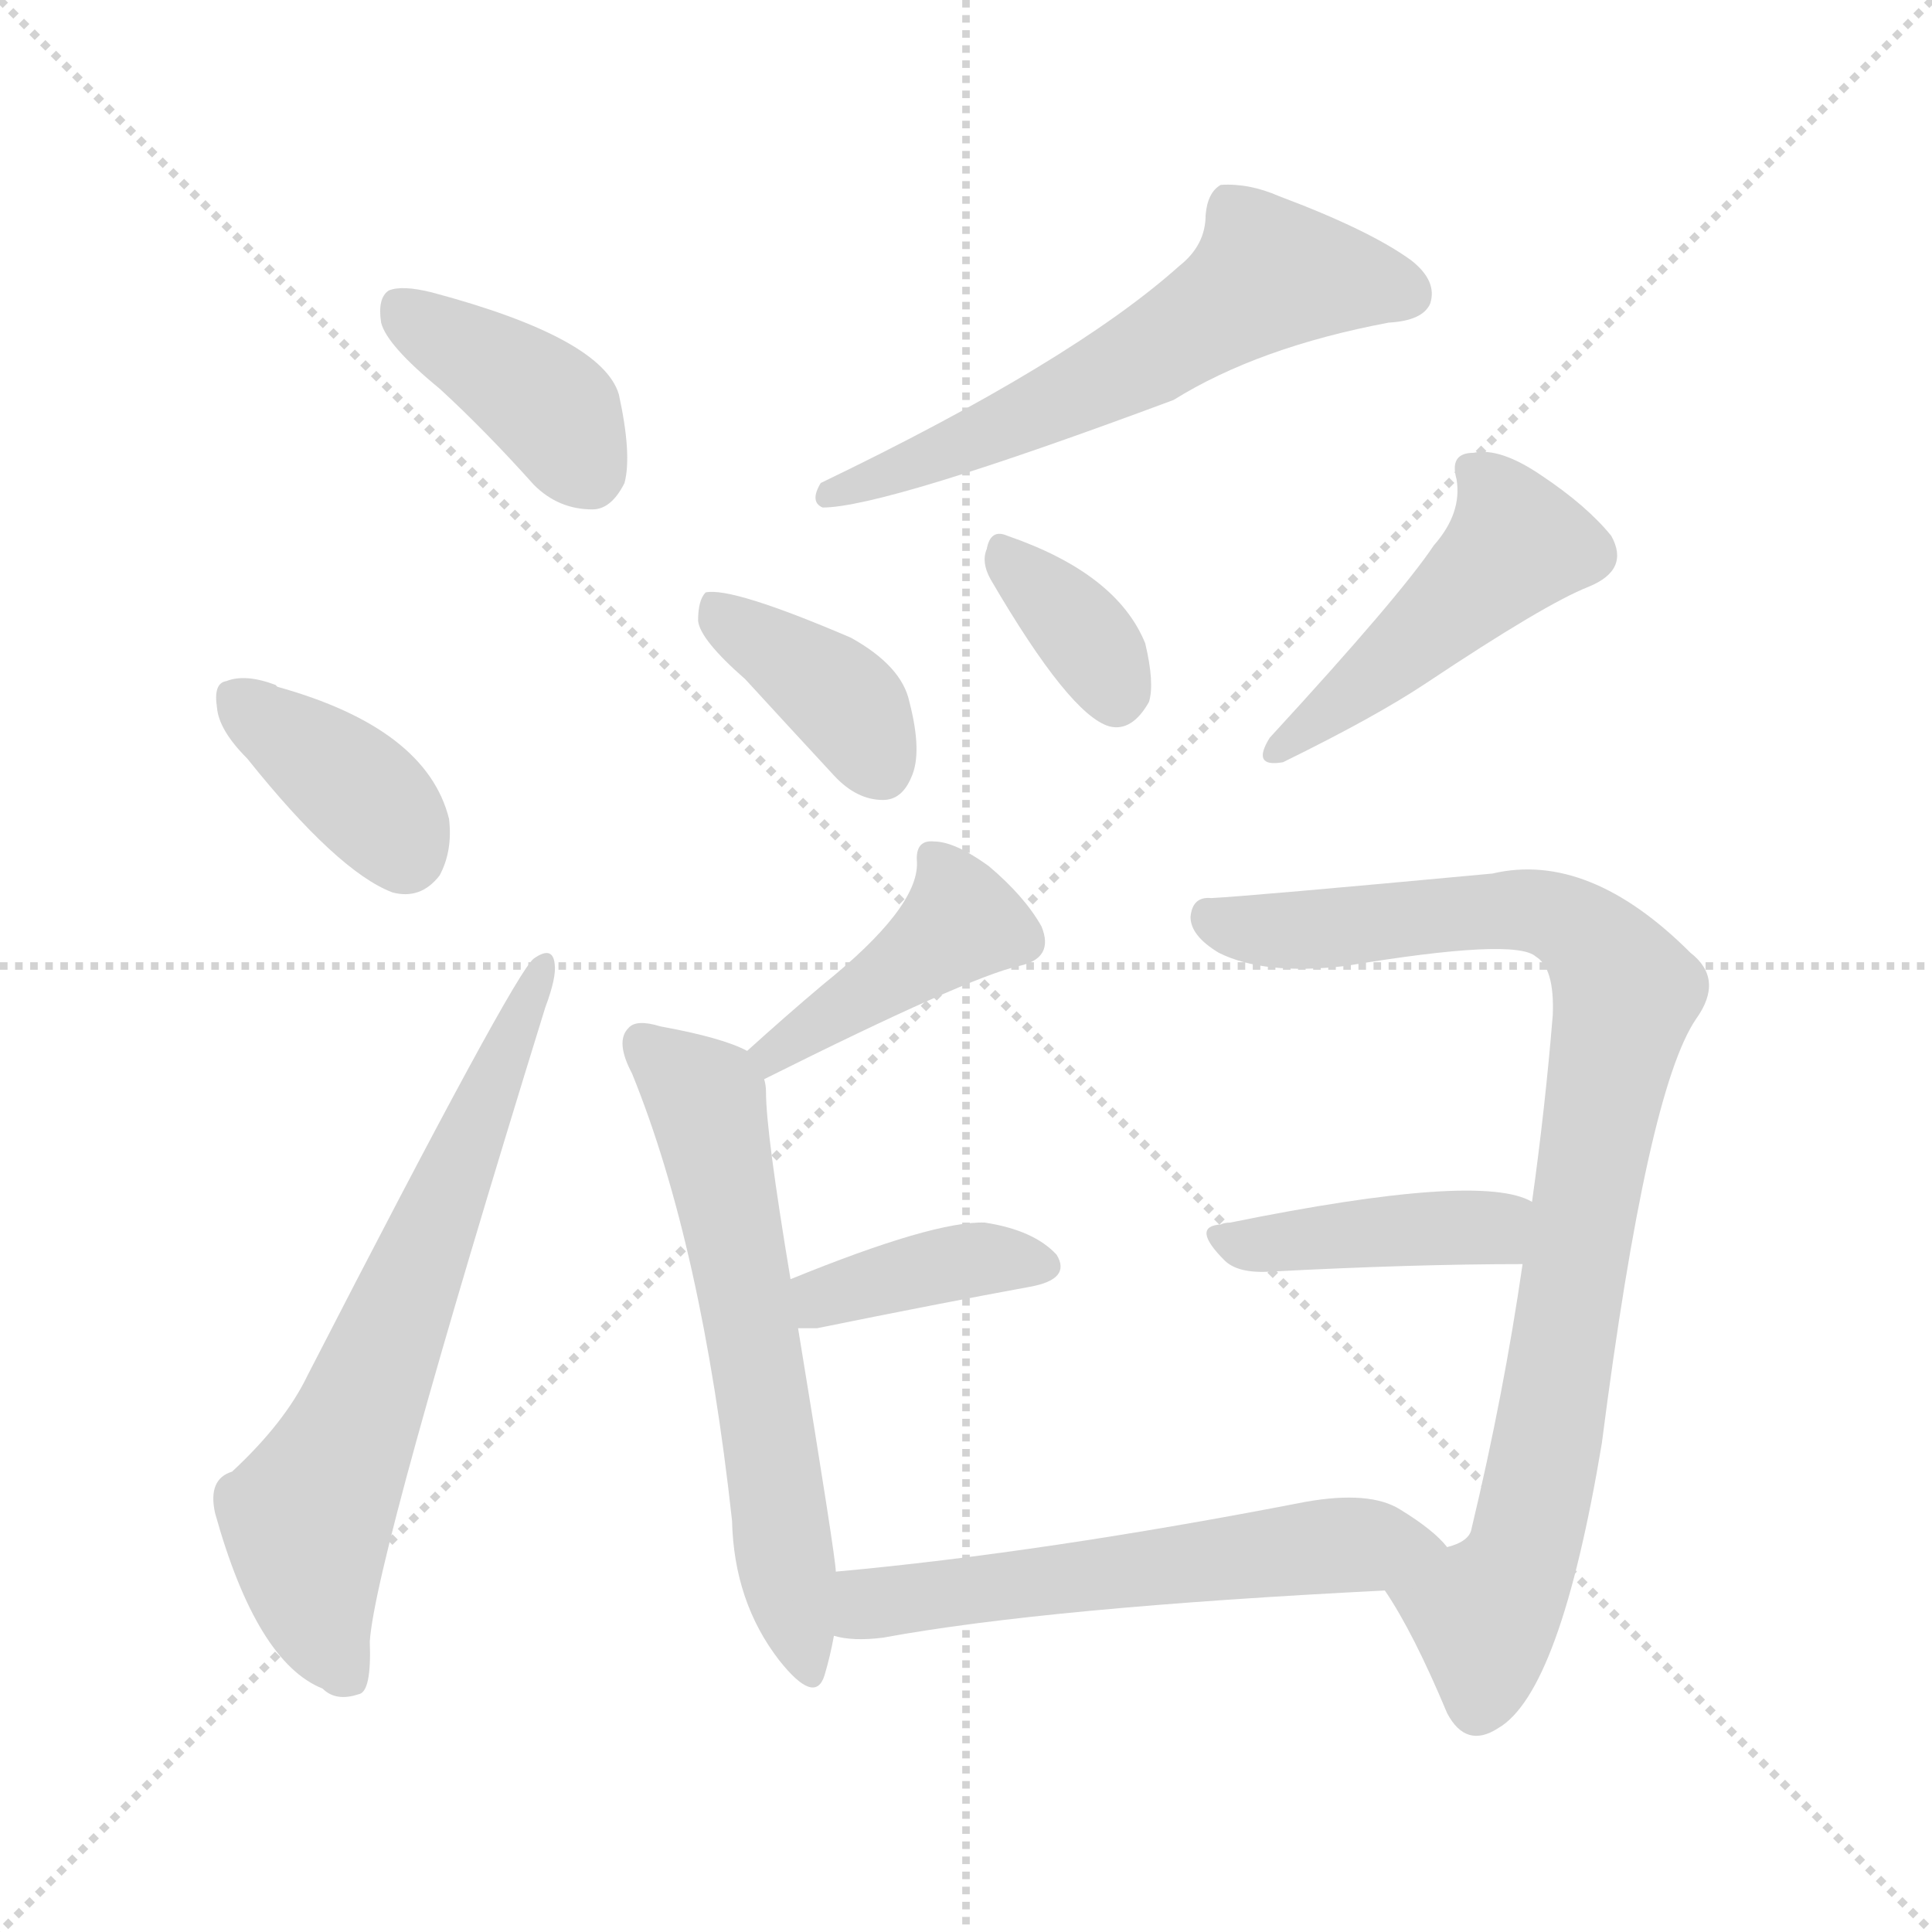 <svg version="1.1" viewBox="0 0 1024 1024" xmlns="http://www.w3.org/2000/svg">
  <g stroke="lightgray" stroke-dasharray="1,1" stroke-width="1" transform="scale(4, 4)">
    <line x1="0" y1="0" x2="256" y2="256"></line>
    <line x1="256" y1="0" x2="0" y2="256"></line>
    <line x1="128" y1="0" x2="128" y2="256"></line>
    <line x1="0" y1="128" x2="256" y2="128"></line>
  </g>
<g transform="scale(1, -1) translate(0, -900)">
   <style type="text/css">
    @keyframes keyframes0 {
      from {
       stroke: blue;
       stroke-dashoffset: 392;
       stroke-width: 128;
       }
       56% {
       animation-timing-function: step-end;
       stroke: blue;
       stroke-dashoffset: 0;
       stroke-width: 128;
       }
       to {
       stroke: black;
       stroke-width: 1024;
       }
       }
       #make-me-a-hanzi-animation-0 {
         animation: keyframes0 0.569s both;
         animation-delay: 0s;
         animation-timing-function: linear;
       }
    @keyframes keyframes1 {
      from {
       stroke: blue;
       stroke-dashoffset: 376;
       stroke-width: 128;
       }
       55% {
       animation-timing-function: step-end;
       stroke: blue;
       stroke-dashoffset: 0;
       stroke-width: 128;
       }
       to {
       stroke: black;
       stroke-width: 1024;
       }
       }
       #make-me-a-hanzi-animation-1 {
         animation: keyframes1 0.556s both;
         animation-delay: 0.569s;
         animation-timing-function: linear;
       }
    @keyframes keyframes2 {
      from {
       stroke: blue;
       stroke-dashoffset: 660;
       stroke-width: 128;
       }
       68% {
       animation-timing-function: step-end;
       stroke: blue;
       stroke-dashoffset: 0;
       stroke-width: 128;
       }
       to {
       stroke: black;
       stroke-width: 1024;
       }
       }
       #make-me-a-hanzi-animation-2 {
         animation: keyframes2 0.787s both;
         animation-delay: 1.125s;
         animation-timing-function: linear;
       }
    @keyframes keyframes3 {
      from {
       stroke: blue;
       stroke-dashoffset: 592;
       stroke-width: 128;
       }
       66% {
       animation-timing-function: step-end;
       stroke: blue;
       stroke-dashoffset: 0;
       stroke-width: 128;
       }
       to {
       stroke: black;
       stroke-width: 1024;
       }
       }
       #make-me-a-hanzi-animation-3 {
         animation: keyframes3 0.732s both;
         animation-delay: 1.912s;
         animation-timing-function: linear;
       }
    @keyframes keyframes4 {
      from {
       stroke: blue;
       stroke-dashoffset: 383;
       stroke-width: 128;
       }
       55% {
       animation-timing-function: step-end;
       stroke: blue;
       stroke-dashoffset: 0;
       stroke-width: 128;
       }
       to {
       stroke: black;
       stroke-width: 1024;
       }
       }
       #make-me-a-hanzi-animation-4 {
         animation: keyframes4 0.562s both;
         animation-delay: 2.644s;
         animation-timing-function: linear;
       }
    @keyframes keyframes5 {
      from {
       stroke: blue;
       stroke-dashoffset: 351;
       stroke-width: 128;
       }
       53% {
       animation-timing-function: step-end;
       stroke: blue;
       stroke-dashoffset: 0;
       stroke-width: 128;
       }
       to {
       stroke: black;
       stroke-width: 1024;
       }
       }
       #make-me-a-hanzi-animation-5 {
         animation: keyframes5 0.536s both;
         animation-delay: 3.206s;
         animation-timing-function: linear;
       }
    @keyframes keyframes6 {
      from {
       stroke: blue;
       stroke-dashoffset: 463;
       stroke-width: 128;
       }
       60% {
       animation-timing-function: step-end;
       stroke: blue;
       stroke-dashoffset: 0;
       stroke-width: 128;
       }
       to {
       stroke: black;
       stroke-width: 1024;
       }
       }
       #make-me-a-hanzi-animation-6 {
         animation: keyframes6 0.627s both;
         animation-delay: 3.741s;
         animation-timing-function: linear;
       }
    @keyframes keyframes7 {
      from {
       stroke: blue;
       stroke-dashoffset: 417;
       stroke-width: 128;
       }
       58% {
       animation-timing-function: step-end;
       stroke: blue;
       stroke-dashoffset: 0;
       stroke-width: 128;
       }
       to {
       stroke: black;
       stroke-width: 1024;
       }
       }
       #make-me-a-hanzi-animation-7 {
         animation: keyframes7 0.589s both;
         animation-delay: 4.368s;
         animation-timing-function: linear;
       }
    @keyframes keyframes8 {
      from {
       stroke: blue;
       stroke-dashoffset: 605;
       stroke-width: 128;
       }
       66% {
       animation-timing-function: step-end;
       stroke: blue;
       stroke-dashoffset: 0;
       stroke-width: 128;
       }
       to {
       stroke: black;
       stroke-width: 1024;
       }
       }
       #make-me-a-hanzi-animation-8 {
         animation: keyframes8 0.742s both;
         animation-delay: 4.957s;
         animation-timing-function: linear;
       }
    @keyframes keyframes9 {
      from {
       stroke: blue;
       stroke-dashoffset: 384;
       stroke-width: 128;
       }
       56% {
       animation-timing-function: step-end;
       stroke: blue;
       stroke-dashoffset: 0;
       stroke-width: 128;
       }
       to {
       stroke: black;
       stroke-width: 1024;
       }
       }
       #make-me-a-hanzi-animation-9 {
         animation: keyframes9 0.562s both;
         animation-delay: 5.7s;
         animation-timing-function: linear;
       }
    @keyframes keyframes10 {
      from {
       stroke: blue;
       stroke-dashoffset: 883;
       stroke-width: 128;
       }
       74% {
       animation-timing-function: step-end;
       stroke: blue;
       stroke-dashoffset: 0;
       stroke-width: 128;
       }
       to {
       stroke: black;
       stroke-width: 1024;
       }
       }
       #make-me-a-hanzi-animation-10 {
         animation: keyframes10 0.969s both;
         animation-delay: 6.262s;
         animation-timing-function: linear;
       }
    @keyframes keyframes11 {
      from {
       stroke: blue;
       stroke-dashoffset: 416;
       stroke-width: 128;
       }
       58% {
       animation-timing-function: step-end;
       stroke: blue;
       stroke-dashoffset: 0;
       stroke-width: 128;
       }
       to {
       stroke: black;
       stroke-width: 1024;
       }
       }
       #make-me-a-hanzi-animation-11 {
         animation: keyframes11 0.589s both;
         animation-delay: 7.231s;
         animation-timing-function: linear;
       }
    @keyframes keyframes12 {
      from {
       stroke: blue;
       stroke-dashoffset: 573;
       stroke-width: 128;
       }
       65% {
       animation-timing-function: step-end;
       stroke: blue;
       stroke-dashoffset: 0;
       stroke-width: 128;
       }
       to {
       stroke: black;
       stroke-width: 1024;
       }
       }
       #make-me-a-hanzi-animation-12 {
         animation: keyframes12 0.716s both;
         animation-delay: 7.819s;
         animation-timing-function: linear;
       }
</style>
<path d="M 233.0 694.0 Q 257.0 672.0 283.0 643.0 Q 296.0 630.0 314.0 630.0 Q 324.0 630.0 331.0 644.0 Q 335.0 659.0 328.0 691.0 Q 319.0 721.0 229.0 745.0 Q 213.0 749.0 206.0 746.0 Q 200.0 742.0 202.0 729.0 Q 205.0 717.0 233.0 694.0 Z" fill="lightgray"></path> 
<path d="M 131.0 498.0 Q 179.0 438.0 208.0 427.0 Q 223.0 423.0 233.0 436.0 Q 240.0 449.0 238.0 466.0 Q 226.0 514.0 147.0 536.0 L 146.0 537.0 Q 130.0 543.0 120.0 539.0 Q 113.0 538.0 115.0 525.0 Q 116.0 513.0 131.0 498.0 Z" fill="lightgray"></path> 
<path d="M 123.0 120.0 Q 110.0 116.0 114.0 98.0 Q 136.0 19.0 171.0 5.0 Q 178.0 -2.0 190.0 2.0 Q 197.0 3.0 196.0 30.0 Q 199.0 75.0 289.0 366.0 Q 295.0 382.0 294.0 389.0 Q 293.0 399.0 283.0 392.0 Q 273.0 385.0 163.0 171.0 Q 151.0 146.0 123.0 120.0 Z" fill="lightgray"></path> 
<path d="M 625.0 759.0 Q 568.0 708.0 435.0 644.0 Q 429.0 634.0 436.0 631.0 Q 469.0 631.0 622.0 688.0 Q 667.0 716.0 736.0 729.0 Q 754.0 730.0 758.0 739.0 Q 762.0 751.0 748.0 762.0 Q 726.0 778.0 678.0 796.0 Q 662.0 803.0 647.0 802.0 Q 640.0 798.0 639.0 786.0 Q 639.0 770.0 625.0 759.0 Z" fill="lightgray"></path> 
<path d="M 395.0 540.0 Q 417.0 516.0 442.0 489.0 Q 454.0 476.0 468.0 476.0 Q 478.0 476.0 483.0 488.0 Q 489.0 501.0 482.0 528.0 Q 478.0 547.0 451.0 562.0 Q 388.0 589.0 374.0 586.0 Q 370.0 582.0 370.0 571.0 Q 371.0 561.0 395.0 540.0 Z" fill="lightgray"></path> 
<path d="M 525.0 593.0 Q 567.0 521.0 588.0 515.0 Q 600.0 512.0 609.0 528.0 Q 612.0 538.0 607.0 559.0 Q 592.0 596.0 534.0 616.0 Q 525.0 620.0 523.0 609.0 Q 520.0 602.0 525.0 593.0 Z" fill="lightgray"></path> 
<path d="M 760.0 611.0 Q 742.0 584.0 673.0 509.0 Q 663.0 493.0 680.0 496.0 Q 729.0 520.0 756.0 538.0 Q 819.0 580.0 842.0 589.0 Q 864.0 598.0 854.0 616.0 Q 841.0 632.0 817.0 648.0 Q 795.0 663.0 781.0 660.0 Q 768.0 660.0 772.0 646.0 Q 775.0 628.0 760.0 611.0 Z" fill="lightgray"></path> 
<path d="M 405.0 328.0 Q 513.0 382.0 540.0 388.0 Q 559.0 392.0 552.0 409.0 Q 543.0 425.0 524.0 441.0 Q 506.0 454.0 495.0 454.0 Q 485.0 455.0 486.0 443.0 Q 487.0 419.0 436.0 378.0 Q 417.0 362.0 396.0 343.0 C 374.0 323.0 378.0 315.0 405.0 328.0 Z" fill="lightgray"></path> 
<path d="M 443.0 67.0 Q 443.0 74.0 423.0 196.0 L 419.0 222.0 Q 406.0 300.0 406.0 321.0 Q 406.0 325.0 405.0 328.0 C 404.0 340.0 404.0 340.0 396.0 343.0 Q 383.0 350.0 350.0 356.0 Q 337.0 360.0 333.0 355.0 Q 326.0 348.0 335.0 331.0 Q 372.0 240.0 388.0 94.0 Q 389.0 51.0 413.0 20.0 Q 432.0 -4.0 437.0 12.0 Q 440.0 22.0 442.0 33.0 L 443.0 67.0 Z" fill="lightgray"></path> 
<path d="M 423.0 196.0 Q 427.0 196.0 433.0 196.0 Q 497.0 209.0 546.0 218.0 Q 568.0 222.0 560.0 235.0 Q 548.0 248.0 522.0 252.0 Q 495.0 253.0 419.0 222.0 C 391.0 211.0 393.0 196.0 423.0 196.0 Z" fill="lightgray"></path> 
<path d="M 734.0 57.0 Q 749.0 35.0 767.0 -8.0 Q 777.0 -27.0 794.0 -16.0 Q 827.0 3.0 849.0 135.0 Q 873.0 322.0 899.0 360.0 Q 914.0 381.0 896.0 395.0 Q 842.0 449.0 791.0 437.0 Q 662.0 425.0 642.0 424.0 Q 632.0 425.0 631.0 414.0 Q 631.0 404.0 646.0 395.0 Q 670.0 383.0 713.0 388.0 Q 803.0 403.0 814.0 393.0 Q 824.0 387.0 823.0 362.0 Q 819.0 313.0 812.0 263.0 L 807.0 230.0 Q 797.0 161.0 780.0 90.0 Q 779.0 83.0 767.0 80.0 C 745.0 59.0 731.0 63.0 734.0 57.0 Z" fill="lightgray"></path> 
<path d="M 812.0 263.0 Q 785.0 279.0 652.0 252.0 Q 649.0 252.0 647.0 251.0 Q 631.0 250.0 649.0 232.0 Q 656.0 225.0 673.0 226.0 Q 749.0 230.0 807.0 230.0 C 837.0 230.0 839.0 251.0 812.0 263.0 Z" fill="lightgray"></path> 
<path d="M 767.0 80.0 Q 760.0 89.0 742.0 100.0 Q 726.0 110.0 692.0 104.0 Q 553.0 77.0 443.0 67.0 C 413.0 64.0 412.0 38.0 442.0 33.0 Q 452.0 30.0 468.0 32.0 Q 555.0 48.0 734.0 57.0 C 764.0 59.0 787.0 60.0 767.0 80.0 Z" fill="lightgray"></path> 
      <clipPath id="make-me-a-hanzi-clip-0">
      <path d="M 233.0 694.0 Q 257.0 672.0 283.0 643.0 Q 296.0 630.0 314.0 630.0 Q 324.0 630.0 331.0 644.0 Q 335.0 659.0 328.0 691.0 Q 319.0 721.0 229.0 745.0 Q 213.0 749.0 206.0 746.0 Q 200.0 742.0 202.0 729.0 Q 205.0 717.0 233.0 694.0 Z" fill="lightgray"></path>
      </clipPath>
      <path clip-path="url(#make-me-a-hanzi-clip-0)" d="M 212.0 738.0 L 287.0 688.0 L 312.0 650.0 " fill="none" id="make-me-a-hanzi-animation-0" stroke-dasharray="264 528" stroke-linecap="round"></path>

      <clipPath id="make-me-a-hanzi-clip-1">
      <path d="M 131.0 498.0 Q 179.0 438.0 208.0 427.0 Q 223.0 423.0 233.0 436.0 Q 240.0 449.0 238.0 466.0 Q 226.0 514.0 147.0 536.0 L 146.0 537.0 Q 130.0 543.0 120.0 539.0 Q 113.0 538.0 115.0 525.0 Q 116.0 513.0 131.0 498.0 Z" fill="lightgray"></path>
      </clipPath>
      <path clip-path="url(#make-me-a-hanzi-clip-1)" d="M 127.0 529.0 L 193.0 479.0 L 214.0 448.0 " fill="none" id="make-me-a-hanzi-animation-1" stroke-dasharray="248 496" stroke-linecap="round"></path>

      <clipPath id="make-me-a-hanzi-clip-2">
      <path d="M 123.0 120.0 Q 110.0 116.0 114.0 98.0 Q 136.0 19.0 171.0 5.0 Q 178.0 -2.0 190.0 2.0 Q 197.0 3.0 196.0 30.0 Q 199.0 75.0 289.0 366.0 Q 295.0 382.0 294.0 389.0 Q 293.0 399.0 283.0 392.0 Q 273.0 385.0 163.0 171.0 Q 151.0 146.0 123.0 120.0 Z" fill="lightgray"></path>
      </clipPath>
      <path clip-path="url(#make-me-a-hanzi-clip-2)" d="M 183.0 12.0 L 169.0 41.0 L 162.0 95.0 L 184.0 136.0 L 287.0 386.0 " fill="none" id="make-me-a-hanzi-animation-2" stroke-dasharray="532 1064" stroke-linecap="round"></path>

      <clipPath id="make-me-a-hanzi-clip-3">
      <path d="M 625.0 759.0 Q 568.0 708.0 435.0 644.0 Q 429.0 634.0 436.0 631.0 Q 469.0 631.0 622.0 688.0 Q 667.0 716.0 736.0 729.0 Q 754.0 730.0 758.0 739.0 Q 762.0 751.0 748.0 762.0 Q 726.0 778.0 678.0 796.0 Q 662.0 803.0 647.0 802.0 Q 640.0 798.0 639.0 786.0 Q 639.0 770.0 625.0 759.0 Z" fill="lightgray"></path>
      </clipPath>
      <path clip-path="url(#make-me-a-hanzi-clip-3)" d="M 746.0 744.0 L 673.0 755.0 L 561.0 686.0 L 439.0 638.0 " fill="none" id="make-me-a-hanzi-animation-3" stroke-dasharray="464 928" stroke-linecap="round"></path>

      <clipPath id="make-me-a-hanzi-clip-4">
      <path d="M 395.0 540.0 Q 417.0 516.0 442.0 489.0 Q 454.0 476.0 468.0 476.0 Q 478.0 476.0 483.0 488.0 Q 489.0 501.0 482.0 528.0 Q 478.0 547.0 451.0 562.0 Q 388.0 589.0 374.0 586.0 Q 370.0 582.0 370.0 571.0 Q 371.0 561.0 395.0 540.0 Z" fill="lightgray"></path>
      </clipPath>
      <path clip-path="url(#make-me-a-hanzi-clip-4)" d="M 377.0 577.0 L 443.0 533.0 L 467.0 492.0 " fill="none" id="make-me-a-hanzi-animation-4" stroke-dasharray="255 510" stroke-linecap="round"></path>

      <clipPath id="make-me-a-hanzi-clip-5">
      <path d="M 525.0 593.0 Q 567.0 521.0 588.0 515.0 Q 600.0 512.0 609.0 528.0 Q 612.0 538.0 607.0 559.0 Q 592.0 596.0 534.0 616.0 Q 525.0 620.0 523.0 609.0 Q 520.0 602.0 525.0 593.0 Z" fill="lightgray"></path>
      </clipPath>
      <path clip-path="url(#make-me-a-hanzi-clip-5)" d="M 534.0 604.0 L 577.0 561.0 L 591.0 530.0 " fill="none" id="make-me-a-hanzi-animation-5" stroke-dasharray="223 446" stroke-linecap="round"></path>

      <clipPath id="make-me-a-hanzi-clip-6">
      <path d="M 760.0 611.0 Q 742.0 584.0 673.0 509.0 Q 663.0 493.0 680.0 496.0 Q 729.0 520.0 756.0 538.0 Q 819.0 580.0 842.0 589.0 Q 864.0 598.0 854.0 616.0 Q 841.0 632.0 817.0 648.0 Q 795.0 663.0 781.0 660.0 Q 768.0 660.0 772.0 646.0 Q 775.0 628.0 760.0 611.0 Z" fill="lightgray"></path>
      </clipPath>
      <path clip-path="url(#make-me-a-hanzi-clip-6)" d="M 779.0 651.0 L 798.0 631.0 L 803.0 610.0 L 684.0 507.0 " fill="none" id="make-me-a-hanzi-animation-6" stroke-dasharray="335 670" stroke-linecap="round"></path>

      <clipPath id="make-me-a-hanzi-clip-7">
      <path d="M 405.0 328.0 Q 513.0 382.0 540.0 388.0 Q 559.0 392.0 552.0 409.0 Q 543.0 425.0 524.0 441.0 Q 506.0 454.0 495.0 454.0 Q 485.0 455.0 486.0 443.0 Q 487.0 419.0 436.0 378.0 Q 417.0 362.0 396.0 343.0 C 374.0 323.0 378.0 315.0 405.0 328.0 Z" fill="lightgray"></path>
      </clipPath>
      <path clip-path="url(#make-me-a-hanzi-clip-7)" d="M 499.0 442.0 L 510.0 411.0 L 413.0 341.0 L 405.0 343.0 " fill="none" id="make-me-a-hanzi-animation-7" stroke-dasharray="289 578" stroke-linecap="round"></path>

      <clipPath id="make-me-a-hanzi-clip-8">
      <path d="M 443.0 67.0 Q 443.0 74.0 423.0 196.0 L 419.0 222.0 Q 406.0 300.0 406.0 321.0 Q 406.0 325.0 405.0 328.0 C 404.0 340.0 404.0 340.0 396.0 343.0 Q 383.0 350.0 350.0 356.0 Q 337.0 360.0 333.0 355.0 Q 326.0 348.0 335.0 331.0 Q 372.0 240.0 388.0 94.0 Q 389.0 51.0 413.0 20.0 Q 432.0 -4.0 437.0 12.0 Q 440.0 22.0 442.0 33.0 L 443.0 67.0 Z" fill="lightgray"></path>
      </clipPath>
      <path clip-path="url(#make-me-a-hanzi-clip-8)" d="M 340.0 348.0 L 375.0 316.0 L 426.0 19.0 " fill="none" id="make-me-a-hanzi-animation-8" stroke-dasharray="477 954" stroke-linecap="round"></path>

      <clipPath id="make-me-a-hanzi-clip-9">
      <path d="M 423.0 196.0 Q 427.0 196.0 433.0 196.0 Q 497.0 209.0 546.0 218.0 Q 568.0 222.0 560.0 235.0 Q 548.0 248.0 522.0 252.0 Q 495.0 253.0 419.0 222.0 C 391.0 211.0 393.0 196.0 423.0 196.0 Z" fill="lightgray"></path>
      </clipPath>
      <path clip-path="url(#make-me-a-hanzi-clip-9)" d="M 428.0 203.0 L 438.0 213.0 L 501.0 230.0 L 550.0 229.0 " fill="none" id="make-me-a-hanzi-animation-9" stroke-dasharray="256 512" stroke-linecap="round"></path>

      <clipPath id="make-me-a-hanzi-clip-10">
      <path d="M 734.0 57.0 Q 749.0 35.0 767.0 -8.0 Q 777.0 -27.0 794.0 -16.0 Q 827.0 3.0 849.0 135.0 Q 873.0 322.0 899.0 360.0 Q 914.0 381.0 896.0 395.0 Q 842.0 449.0 791.0 437.0 Q 662.0 425.0 642.0 424.0 Q 632.0 425.0 631.0 414.0 Q 631.0 404.0 646.0 395.0 Q 670.0 383.0 713.0 388.0 Q 803.0 403.0 814.0 393.0 Q 824.0 387.0 823.0 362.0 Q 819.0 313.0 812.0 263.0 L 807.0 230.0 Q 797.0 161.0 780.0 90.0 Q 779.0 83.0 767.0 80.0 C 745.0 59.0 731.0 63.0 734.0 57.0 Z" fill="lightgray"></path>
      </clipPath>
      <path clip-path="url(#make-me-a-hanzi-clip-10)" d="M 642.0 413.0 L 677.0 406.0 L 810.0 418.0 L 847.0 398.0 L 861.0 371.0 L 824.0 151.0 L 805.0 70.0 L 787.0 45.0 L 783.0 -3.0 " fill="none" id="make-me-a-hanzi-animation-10" stroke-dasharray="755 1510" stroke-linecap="round"></path>

      <clipPath id="make-me-a-hanzi-clip-11">
      <path d="M 812.0 263.0 Q 785.0 279.0 652.0 252.0 Q 649.0 252.0 647.0 251.0 Q 631.0 250.0 649.0 232.0 Q 656.0 225.0 673.0 226.0 Q 749.0 230.0 807.0 230.0 C 837.0 230.0 839.0 251.0 812.0 263.0 Z" fill="lightgray"></path>
      </clipPath>
      <path clip-path="url(#make-me-a-hanzi-clip-11)" d="M 648.0 242.0 L 787.0 249.0 L 806.0 258.0 " fill="none" id="make-me-a-hanzi-animation-11" stroke-dasharray="288 576" stroke-linecap="round"></path>

      <clipPath id="make-me-a-hanzi-clip-12">
      <path d="M 767.0 80.0 Q 760.0 89.0 742.0 100.0 Q 726.0 110.0 692.0 104.0 Q 553.0 77.0 443.0 67.0 C 413.0 64.0 412.0 38.0 442.0 33.0 Q 452.0 30.0 468.0 32.0 Q 555.0 48.0 734.0 57.0 C 764.0 59.0 787.0 60.0 767.0 80.0 Z" fill="lightgray"></path>
      </clipPath>
      <path clip-path="url(#make-me-a-hanzi-clip-12)" d="M 449.0 38.0 L 466.0 51.0 L 524.0 59.0 L 688.0 79.0 L 760.0 79.0 " fill="none" id="make-me-a-hanzi-animation-12" stroke-dasharray="445 890" stroke-linecap="round"></path>

</g>
</svg>
